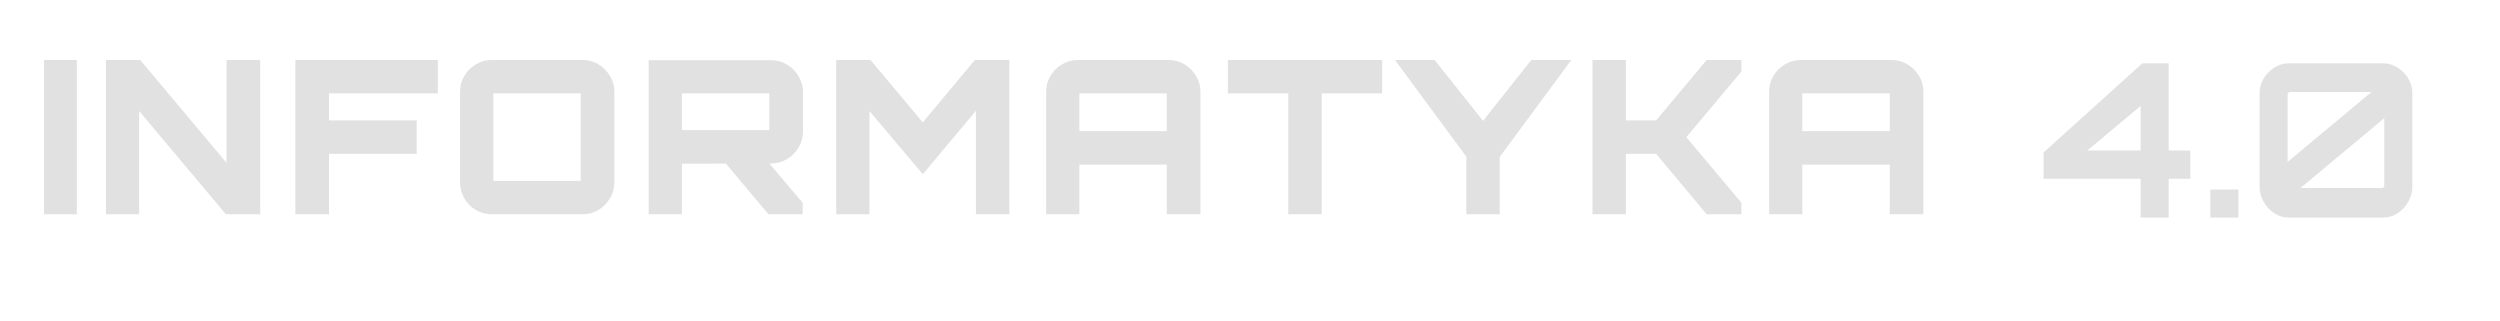 <svg width="280" height="36" viewBox="0 0 280 36" fill="none" xmlns="http://www.w3.org/2000/svg">
<path d="M4.931 24V6.72H8.604V24H4.931ZM11.864 24V6.72H15.704L25.376 18.24V6.72H29.144V24H25.304L15.584 12.432V24H11.864ZM33.081 24V6.72H49.041V10.464H36.849V13.488H46.665V17.232H36.849V24H33.081ZM55.081 24C54.441 24 53.849 23.84 53.305 23.52C52.761 23.2 52.329 22.768 52.009 22.224C51.689 21.68 51.529 21.088 51.529 20.448V10.272C51.529 9.616 51.689 9.024 52.009 8.496C52.329 7.952 52.761 7.52 53.305 7.2C53.849 6.88 54.441 6.72 55.081 6.72H65.257C65.897 6.72 66.481 6.88 67.009 7.2C67.553 7.52 67.985 7.952 68.305 8.496C68.641 9.024 68.809 9.616 68.809 10.272V20.448C68.809 21.088 68.641 21.68 68.305 22.224C67.985 22.768 67.553 23.2 67.009 23.52C66.481 23.84 65.897 24 65.257 24H55.081ZM55.249 20.256H65.041V10.464H55.249V20.256ZM86.068 24L81.052 18.024H85.924L89.908 22.728V24H86.068ZM72.652 24V6.744H86.356C87.012 6.744 87.604 6.904 88.132 7.224C88.676 7.544 89.108 7.976 89.428 8.52C89.764 9.064 89.932 9.656 89.932 10.296V14.76C89.932 15.4 89.764 15.992 89.428 16.536C89.108 17.08 88.676 17.512 88.132 17.832C87.604 18.152 87.012 18.312 86.356 18.312L76.372 18.336V24H72.652ZM76.372 14.568H86.164V10.464H76.372V14.568ZM93.656 24V6.72H97.496L103.353 13.704L109.185 6.72H113.049V24H109.305V12.408L103.353 19.512L97.376 12.432V24H93.656ZM117.17 24V10.272C117.17 9.616 117.33 9.024 117.65 8.496C117.97 7.952 118.402 7.52 118.946 7.2C119.49 6.88 120.082 6.72 120.722 6.72H130.874C131.53 6.72 132.122 6.88 132.65 7.2C133.194 7.52 133.626 7.952 133.946 8.496C134.282 9.024 134.45 9.616 134.45 10.272V24H130.682V18.432H120.89V24H117.17ZM120.89 14.688H130.682V10.464H120.89V14.688ZM144.289 24V10.464H137.521V6.72H154.801V10.464H148.033V24H144.289ZM164.228 24V17.544L156.236 6.72H160.676L166.1 13.536L171.5 6.72H175.988L167.972 17.568V24H164.228ZM178.356 24V6.72H182.1V13.488H185.484L191.148 6.72H195.036V8.016L188.868 15.36L195.036 22.704V24H191.148L185.484 17.232H182.1V24H178.356ZM198.142 24V10.272C198.142 9.616 198.302 9.024 198.622 8.496C198.942 7.952 199.374 7.52 199.918 7.2C200.462 6.88 201.054 6.72 201.694 6.72H211.846C212.502 6.72 213.094 6.88 213.622 7.2C214.166 7.52 214.598 7.952 214.918 8.496C215.254 9.024 215.422 9.616 215.422 10.272V24H211.654V18.432H201.862V24H198.142ZM201.862 14.688H211.654V10.464H201.862V14.688Z" fill="#E1E1E1"/>
<path d="M239.75 24.371V20.027H228.878V17.075L239.942 7.091H242.894V16.859H245.318V20.027H242.894V24.371H239.75ZM233.774 16.859H239.75V11.867L233.774 16.859ZM247.561 24.371V21.227H250.705V24.371H247.561ZM256.383 24.371C255.775 24.371 255.223 24.211 254.727 23.891C254.231 23.555 253.831 23.123 253.527 22.595C253.223 22.067 253.071 21.507 253.071 20.915V10.475C253.071 9.851 253.223 9.291 253.527 8.795C253.831 8.283 254.231 7.875 254.727 7.571C255.223 7.251 255.775 7.091 256.383 7.091H266.871C267.479 7.091 268.031 7.251 268.527 7.571C269.023 7.875 269.423 8.283 269.727 8.795C270.031 9.291 270.183 9.851 270.183 10.475V20.915C270.183 21.507 270.031 22.067 269.727 22.595C269.423 23.123 269.023 23.555 268.527 23.891C268.031 24.211 267.479 24.371 266.871 24.371H256.383ZM257.655 21.059H266.751C266.831 21.059 266.895 21.035 266.943 20.987C267.007 20.923 267.039 20.851 267.039 20.771V13.235L257.655 21.059ZM256.215 18.131L265.599 10.307H256.503C256.423 10.307 256.351 10.339 256.287 10.403C256.239 10.451 256.215 10.515 256.215 10.595V18.131Z" fill="#E1E1E1"/>
</svg>

